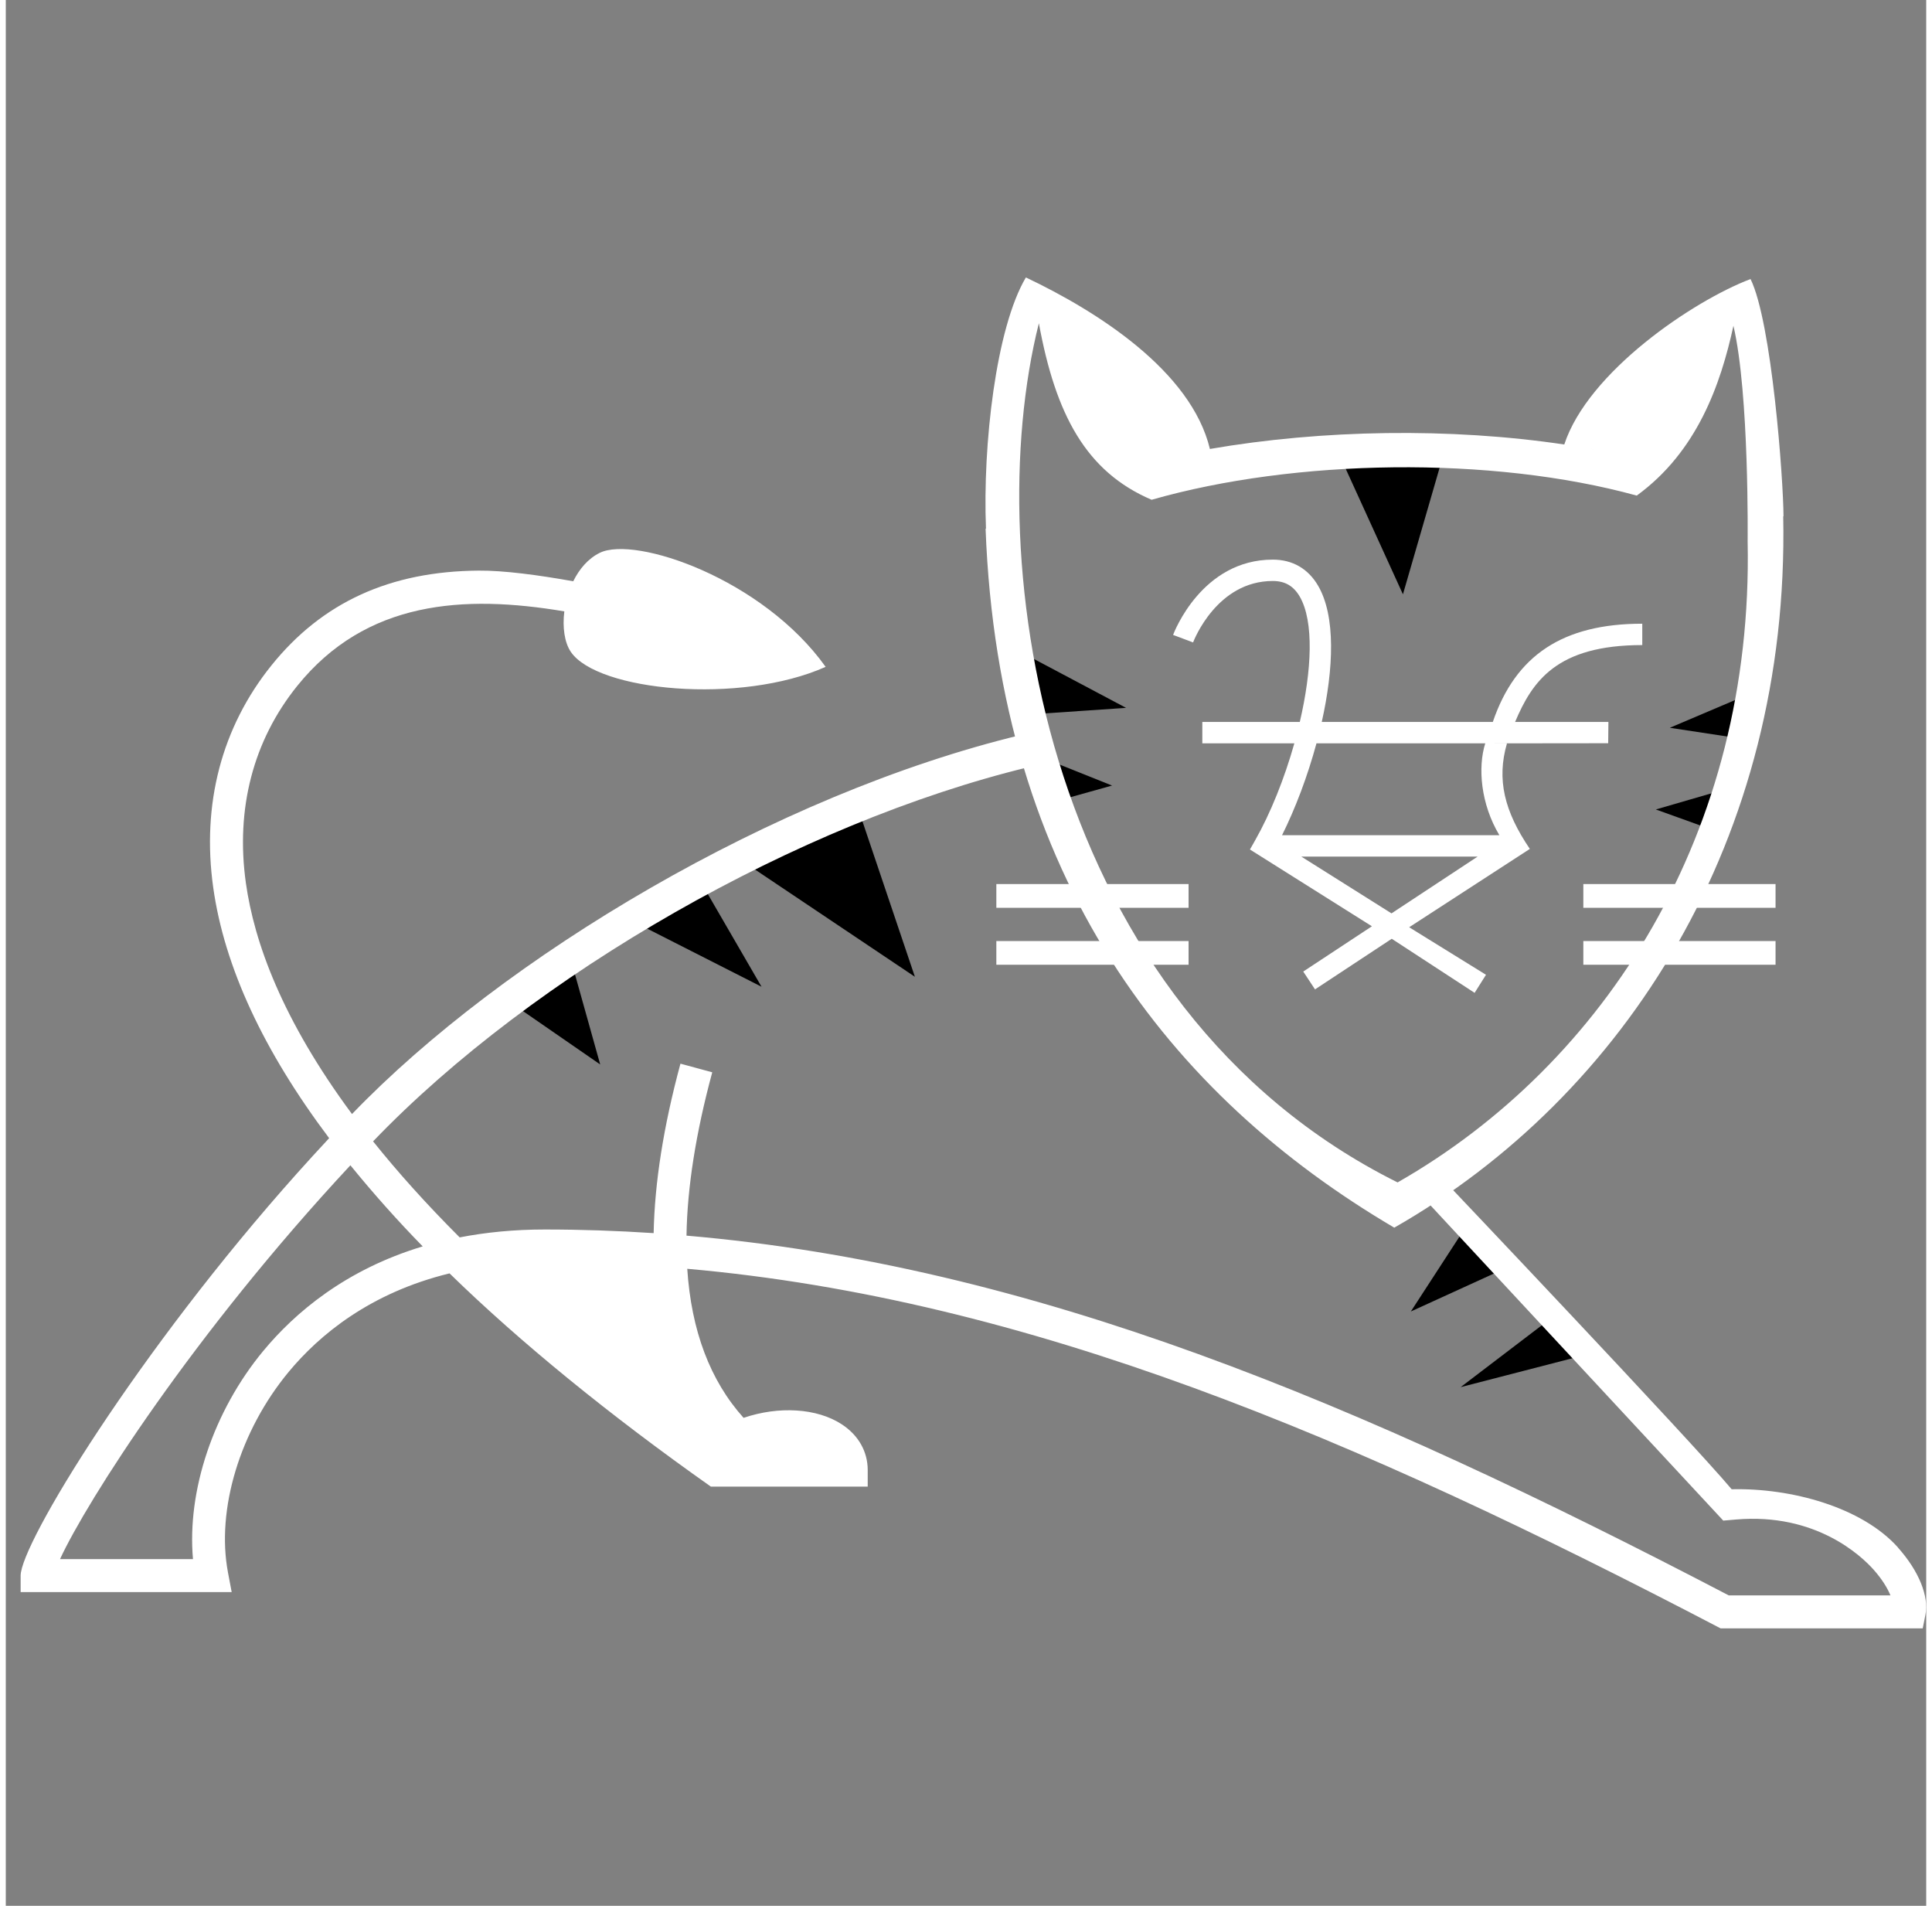 <svg width="73" height="72" viewBox="0 0 129 128" fill="none" xmlns="http://www.w3.org/2000/svg">
<rect x="0" y="0" width="129" height="128" fill="#808080" stroke="none"/>
<path d="M50.096 58.246L57.456 54.901L61.067 65.603L50.096 58.246ZM42.604 62.126L46.888 59.584L50.765 66.272L42.604 62.126ZM34.309 67.61L38.055 64.8L39.928 71.492L34.309 67.61ZM100.536 85.273L97.859 82.73L94.381 88.083L100.536 85.273ZM105.49 91.158L103.345 88.884L97.727 93.164L105.49 91.158ZM96.526 30.684L89.702 30.818L93.85 39.916L96.526 30.684ZM69.362 47.943L68.693 44.063L75.252 47.542L69.362 47.943ZM70.966 53.696L70.297 51.155L74.312 52.76L70.966 53.696ZM116.191 49.55L117.131 46.606L111.778 48.88L116.191 49.55ZM114.184 55.57L114.986 53.162L110.838 54.366L114.184 55.57Z" fill="black"/>
<path d="M66.538 63.203H79.451V64.797H66.538V63.203ZM66.538 59.377H79.451V60.971H66.538V59.377ZM105.968 63.203H118.88V64.797H105.968V63.203ZM105.968 59.377H118.88V60.971H105.968V59.377ZM101.417 49.926H80.374V48.49H86.922C87.729 45.037 87.888 41.737 86.916 40.064C86.5 39.354 85.926 39.021 85.108 39.021C81.364 39.021 79.818 42.98 79.753 43.148L79.754 43.147L78.411 42.643C78.488 42.436 80.361 37.586 85.108 37.586C86.433 37.586 87.486 38.194 88.154 39.343C89.34 41.38 89.201 44.905 88.397 48.49H99.887C101.414 44.005 104.601 41.89 109.927 41.89V43.325C104.155 43.325 102.537 45.772 101.383 48.49H107.653L107.638 49.918L101.416 49.925L101.417 49.926ZM102.361 57.011L102.371 57.01C100.669 54.5 100.129 52.358 100.841 49.919L99.379 49.926C98.87 51.55 99.074 53.996 100.329 56.096H85.729C86.617 54.316 87.44 52.147 88.042 49.926H86.556C85.892 52.281 84.961 54.612 83.912 56.458L83.573 57.055L91.766 62.212L87.154 65.252L87.944 66.45L93.099 63.051L98.665 66.683L99.429 65.469L94.269 62.277C94.269 62.277 101.985 57.265 102.368 57.02C102.365 57.017 102.364 57.014 102.362 57.01L102.361 57.011ZM93.082 61.345L87.022 57.53L98.865 57.533L93.082 61.345Z" fill="#fff"/>
<path d="M119.414 34.682C119.405 32.187 118.628 21.644 117.2 18.741C113.328 20.212 106.283 24.98 104.688 29.854C97.046 28.714 88.431 28.848 80.884 30.154C79.624 24.909 73.296 20.896 68.522 18.634C66.508 22.032 65.616 29.911 65.842 35.5L65.816 35.518C66.702 58.986 78.215 73.598 93.269 82.454C108.759 73.604 119.824 56.35 119.395 34.671L119.415 34.681L119.414 34.682ZM106.526 30.157L106.695 30.188L106.525 30.158L106.526 30.157ZM105.562 29.991C105.698 30.013 105.835 30.037 105.971 30.061L105.562 29.991ZM117.005 36.375C117.403 55.903 107.44 71.445 93.492 79.415C69.818 67.62 65.358 37.739 69.395 21.71C70.518 27.837 72.555 31.681 76.969 33.566C86.579 30.816 99.809 30.599 109.555 33.286C113.616 30.333 115.191 25.823 116.051 21.882C117.126 26.468 117.001 36.374 117.005 36.376V36.375ZM127.105 103.935C124.673 101.215 119.91 99.928 115.932 100.023C113.109 96.663 96.742 79.427 96.742 79.427L95.608 80.856L115.368 102.129L116.225 102.055C121.594 101.595 124.645 104.507 125.454 105.41C126.046 106.073 126.404 106.677 126.598 107.152H115.738C90.827 94.152 68.958 84.987 45.725 82.989C45.775 79.756 46.351 76.096 47.455 72.019L45.319 71.439C44.184 75.631 43.585 79.427 43.518 82.821C41.098 82.661 38.661 82.577 36.203 82.577C34.118 82.577 32.22 82.771 30.489 83.107C28.23 80.85 26.307 78.699 24.672 76.657C35.462 65.416 53.282 55.255 68.72 51.519L68.219 49.356C51.594 53.366 33.396 64.279 23.256 74.823C18.55 68.471 16.683 63.259 16.128 59.309C15.428 54.32 16.618 49.744 19.572 46.074C24.195 40.331 30.764 39.926 37.518 41.062C37.387 42.129 37.527 43.149 37.954 43.779C39.74 46.418 49.341 47.345 55.071 44.788C50.842 38.862 42.276 35.968 39.903 37.128C39.117 37.512 38.523 38.218 38.117 39.04C35.782 38.622 33.463 38.311 31.769 38.324C25.812 38.368 21.258 40.449 17.847 44.687C14.5 48.844 13.147 54.007 13.935 59.617C14.681 64.931 17.312 70.583 21.721 76.443C20.989 77.229 20.281 78.005 19.599 78.767C8.853 90.792 0.997 103.687 0.997 105.824V106.931H15.174L14.926 105.618C14.126 101.386 15.724 96.098 18.999 92.144C21.056 89.663 24.461 86.83 29.808 85.524C34.562 90.164 40.62 95.091 47.362 99.845H57.898V98.738C57.898 97.489 57.278 96.396 56.154 95.66C54.489 94.572 51.92 94.422 49.56 95.227C47.31 92.721 46.048 89.374 45.776 85.216C68.641 87.24 90.512 96.474 115.188 109.366H128.766L128.944 108.476C129.198 107.209 128.507 105.511 127.098 103.935H127.105ZM17.298 90.729C13.944 94.777 12.166 100.124 12.574 104.714H3.643C5.438 100.831 12.586 89.604 23.148 78.264C24.684 80.153 26.305 81.971 28.006 83.712C22.82 85.271 19.42 88.169 17.299 90.729H17.298Z" fill="#fff"/>
</svg>
